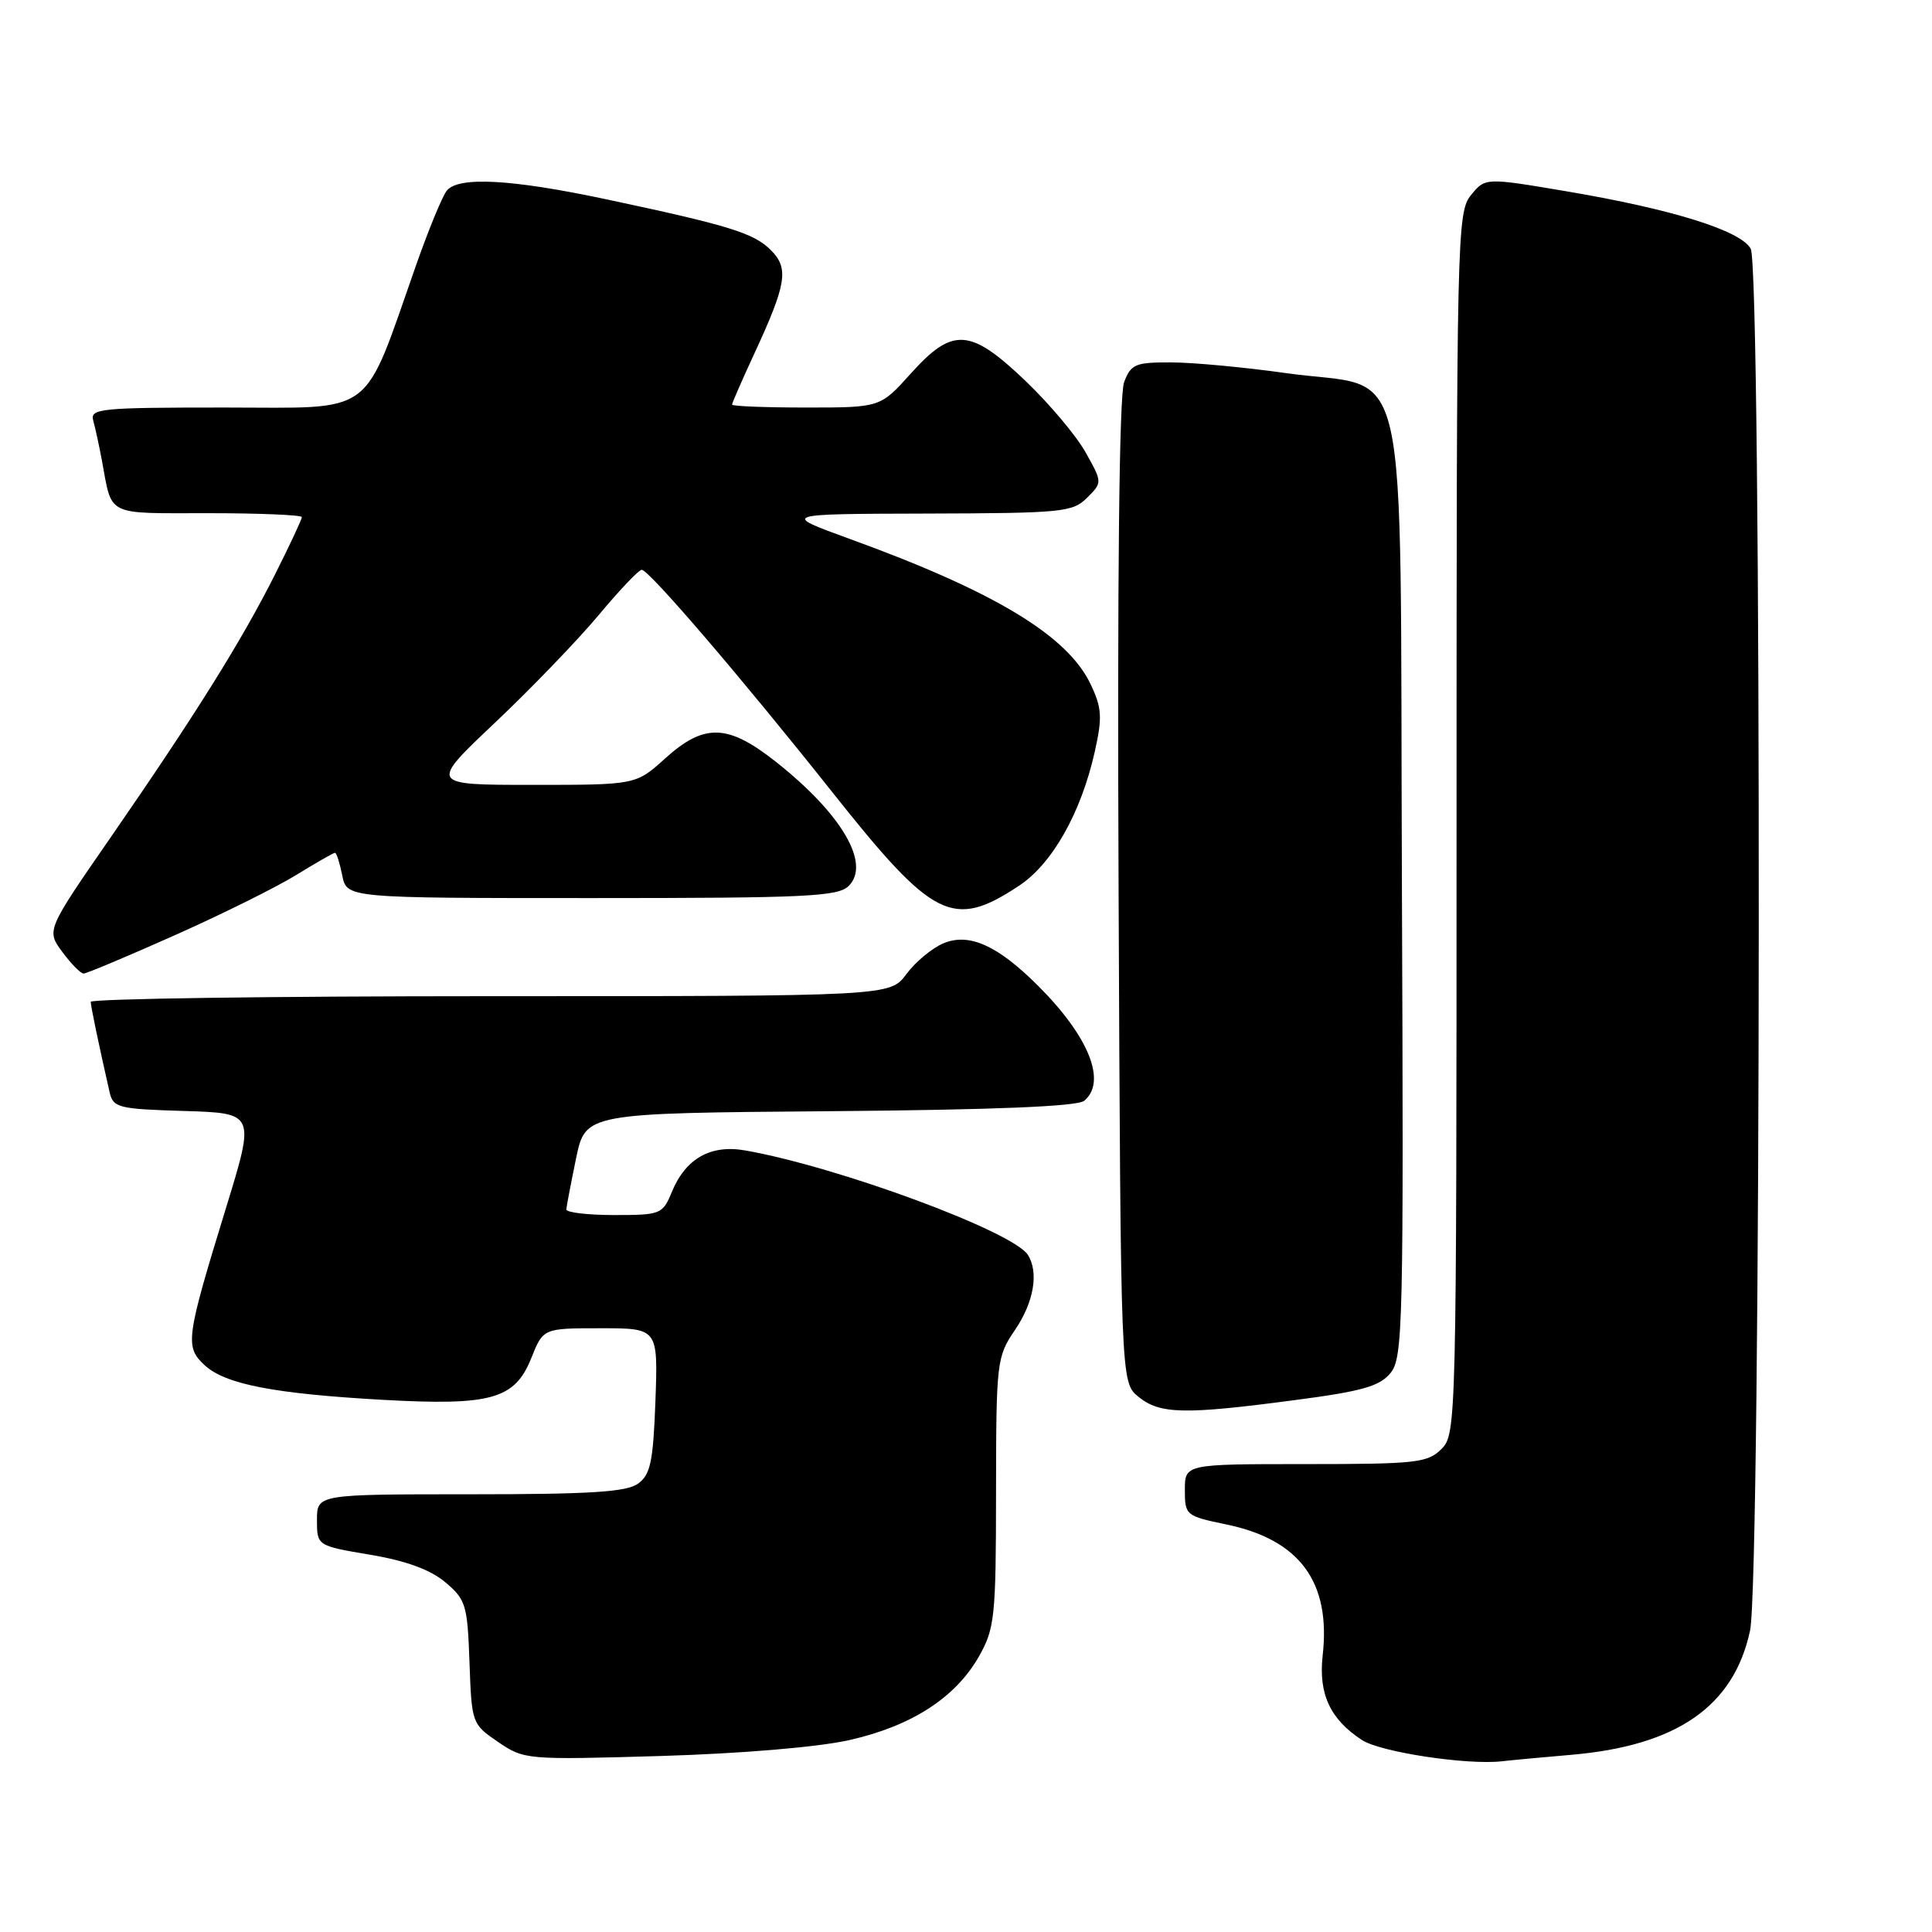 <?xml version="1.0" encoding="UTF-8" standalone="no"?>
<!DOCTYPE svg PUBLIC "-//W3C//DTD SVG 1.1//EN" "http://www.w3.org/Graphics/SVG/1.1/DTD/svg11.dtd" >
<svg xmlns="http://www.w3.org/2000/svg" xmlns:xlink="http://www.w3.org/1999/xlink" version="1.1" viewBox="0 0 256 256">
 <g >
 <path fill="currentColor"
d=" M 208.11 232.53 C 222.18 231.34 229.74 226.11 231.89 216.07 C 233.37 209.17 233.46 35.72 231.98 32.97 C 230.69 30.56 221.60 27.72 207.57 25.35 C 196.80 23.53 196.80 23.53 194.90 25.87 C 193.07 28.14 193.00 31.12 193.00 109.11 C 193.00 188.67 192.97 190.03 191.00 192.00 C 189.17 193.83 187.67 194.00 173.00 194.00 C 157.00 194.00 157.00 194.00 157.00 197.43 C 157.00 200.78 157.12 200.88 162.51 202.00 C 172.24 204.02 176.36 209.64 175.26 219.37 C 174.69 224.45 176.25 227.81 180.46 230.56 C 182.90 232.16 194.35 233.90 199.00 233.38 C 200.38 233.22 204.48 232.84 208.11 232.53 Z  M 112.50 230.58 C 120.78 228.72 126.61 224.96 129.73 219.46 C 131.81 215.77 131.97 214.28 131.98 197.70 C 132.00 180.37 132.07 179.80 134.50 176.21 C 136.99 172.55 137.67 168.60 136.20 166.28 C 134.22 163.17 111.01 154.59 98.75 152.44 C 94.17 151.63 90.86 153.50 89.03 157.92 C 87.80 160.90 87.56 161.00 81.38 161.00 C 77.87 161.00 75.02 160.66 75.04 160.25 C 75.07 159.84 75.65 156.80 76.33 153.50 C 77.58 147.50 77.58 147.50 109.96 147.24 C 131.81 147.06 142.76 146.61 143.66 145.86 C 146.69 143.35 144.30 137.36 137.57 130.64 C 132.21 125.28 128.44 123.58 125.04 124.98 C 123.52 125.61 121.31 127.45 120.11 129.06 C 117.94 132.00 117.94 132.00 64.97 132.00 C 35.84 132.00 12.01 132.34 12.02 132.75 C 12.05 133.42 13.06 138.30 14.52 144.71 C 14.99 146.78 15.65 146.95 24.41 147.21 C 33.80 147.50 33.80 147.50 29.97 159.98 C 24.62 177.39 24.48 178.44 27.11 180.89 C 29.83 183.42 36.31 184.68 50.81 185.49 C 65.10 186.28 68.22 185.40 70.40 179.95 C 71.98 176.00 71.98 176.00 79.59 176.00 C 87.19 176.00 87.19 176.00 86.85 185.58 C 86.55 193.67 86.20 195.38 84.56 196.58 C 83.03 197.70 78.26 198.00 62.31 198.00 C 42.00 198.00 42.00 198.00 42.00 201.41 C 42.00 204.82 42.00 204.82 49.04 206.01 C 53.81 206.81 57.02 207.99 59.00 209.65 C 61.73 211.95 61.94 212.64 62.21 220.27 C 62.50 228.35 62.53 228.45 66.00 230.82 C 69.45 233.17 69.75 233.20 87.50 232.68 C 98.22 232.36 108.33 231.51 112.50 230.58 Z  M 171.50 185.53 C 180.52 184.35 182.82 183.69 184.26 181.92 C 185.90 179.90 186.00 175.62 185.76 117.24 C 185.46 44.41 187.13 51.81 170.41 49.44 C 164.96 48.67 158.13 48.03 155.23 48.02 C 150.44 48.00 149.86 48.24 148.95 50.64 C 148.30 52.33 148.04 76.52 148.22 118.23 C 148.50 183.18 148.50 183.18 150.86 185.09 C 153.70 187.39 156.92 187.46 171.50 185.53 Z  M 23.10 123.95 C 29.33 121.18 36.59 117.58 39.23 115.95 C 41.87 114.33 44.19 113.00 44.39 113.00 C 44.59 113.00 45.02 114.35 45.35 116.00 C 45.95 119.00 45.95 119.00 78.40 119.00 C 106.86 119.00 111.05 118.80 112.46 117.39 C 115.41 114.45 111.53 107.84 102.83 100.96 C 96.43 95.90 93.33 95.81 88.13 100.50 C 84.26 104.00 84.26 104.00 70.56 104.00 C 56.87 104.00 56.87 104.00 65.60 95.75 C 70.40 91.21 76.57 84.80 79.33 81.50 C 82.08 78.20 84.64 75.50 85.03 75.50 C 85.99 75.50 98.28 89.84 110.28 104.96 C 123.69 121.87 126.27 123.16 135.05 117.35 C 139.44 114.44 143.26 107.68 145.07 99.57 C 146.08 95.04 146.01 93.82 144.51 90.66 C 141.45 84.21 131.75 78.36 112.57 71.40 C 103.50 68.10 103.50 68.10 122.75 68.05 C 140.76 68.00 142.13 67.87 144.04 65.96 C 146.08 63.92 146.08 63.92 143.83 59.91 C 142.59 57.70 139.00 53.45 135.86 50.45 C 128.54 43.47 126.24 43.32 120.68 49.50 C 116.64 54.00 116.64 54.00 106.82 54.00 C 101.42 54.00 97.00 53.83 97.00 53.61 C 97.00 53.40 98.33 50.36 99.95 46.86 C 104.23 37.61 104.56 35.56 102.14 33.14 C 99.87 30.87 96.58 29.86 80.25 26.39 C 67.76 23.74 60.77 23.36 59.21 25.25 C 58.64 25.94 56.83 30.32 55.18 35.00 C 47.95 55.55 50.02 54.00 29.80 54.00 C 13.20 54.00 11.90 54.13 12.36 55.75 C 12.63 56.71 13.14 59.08 13.50 61.00 C 14.89 68.50 13.88 68.00 27.57 68.00 C 34.41 68.00 40.00 68.24 40.00 68.52 C 40.00 68.81 38.38 72.26 36.41 76.18 C 31.98 84.98 25.85 94.77 14.71 110.89 C 6.14 123.27 6.14 123.27 8.26 126.14 C 9.42 127.71 10.69 129.00 11.08 129.00 C 11.46 129.00 16.87 126.73 23.10 123.95 Z "/>
</g>
</svg>